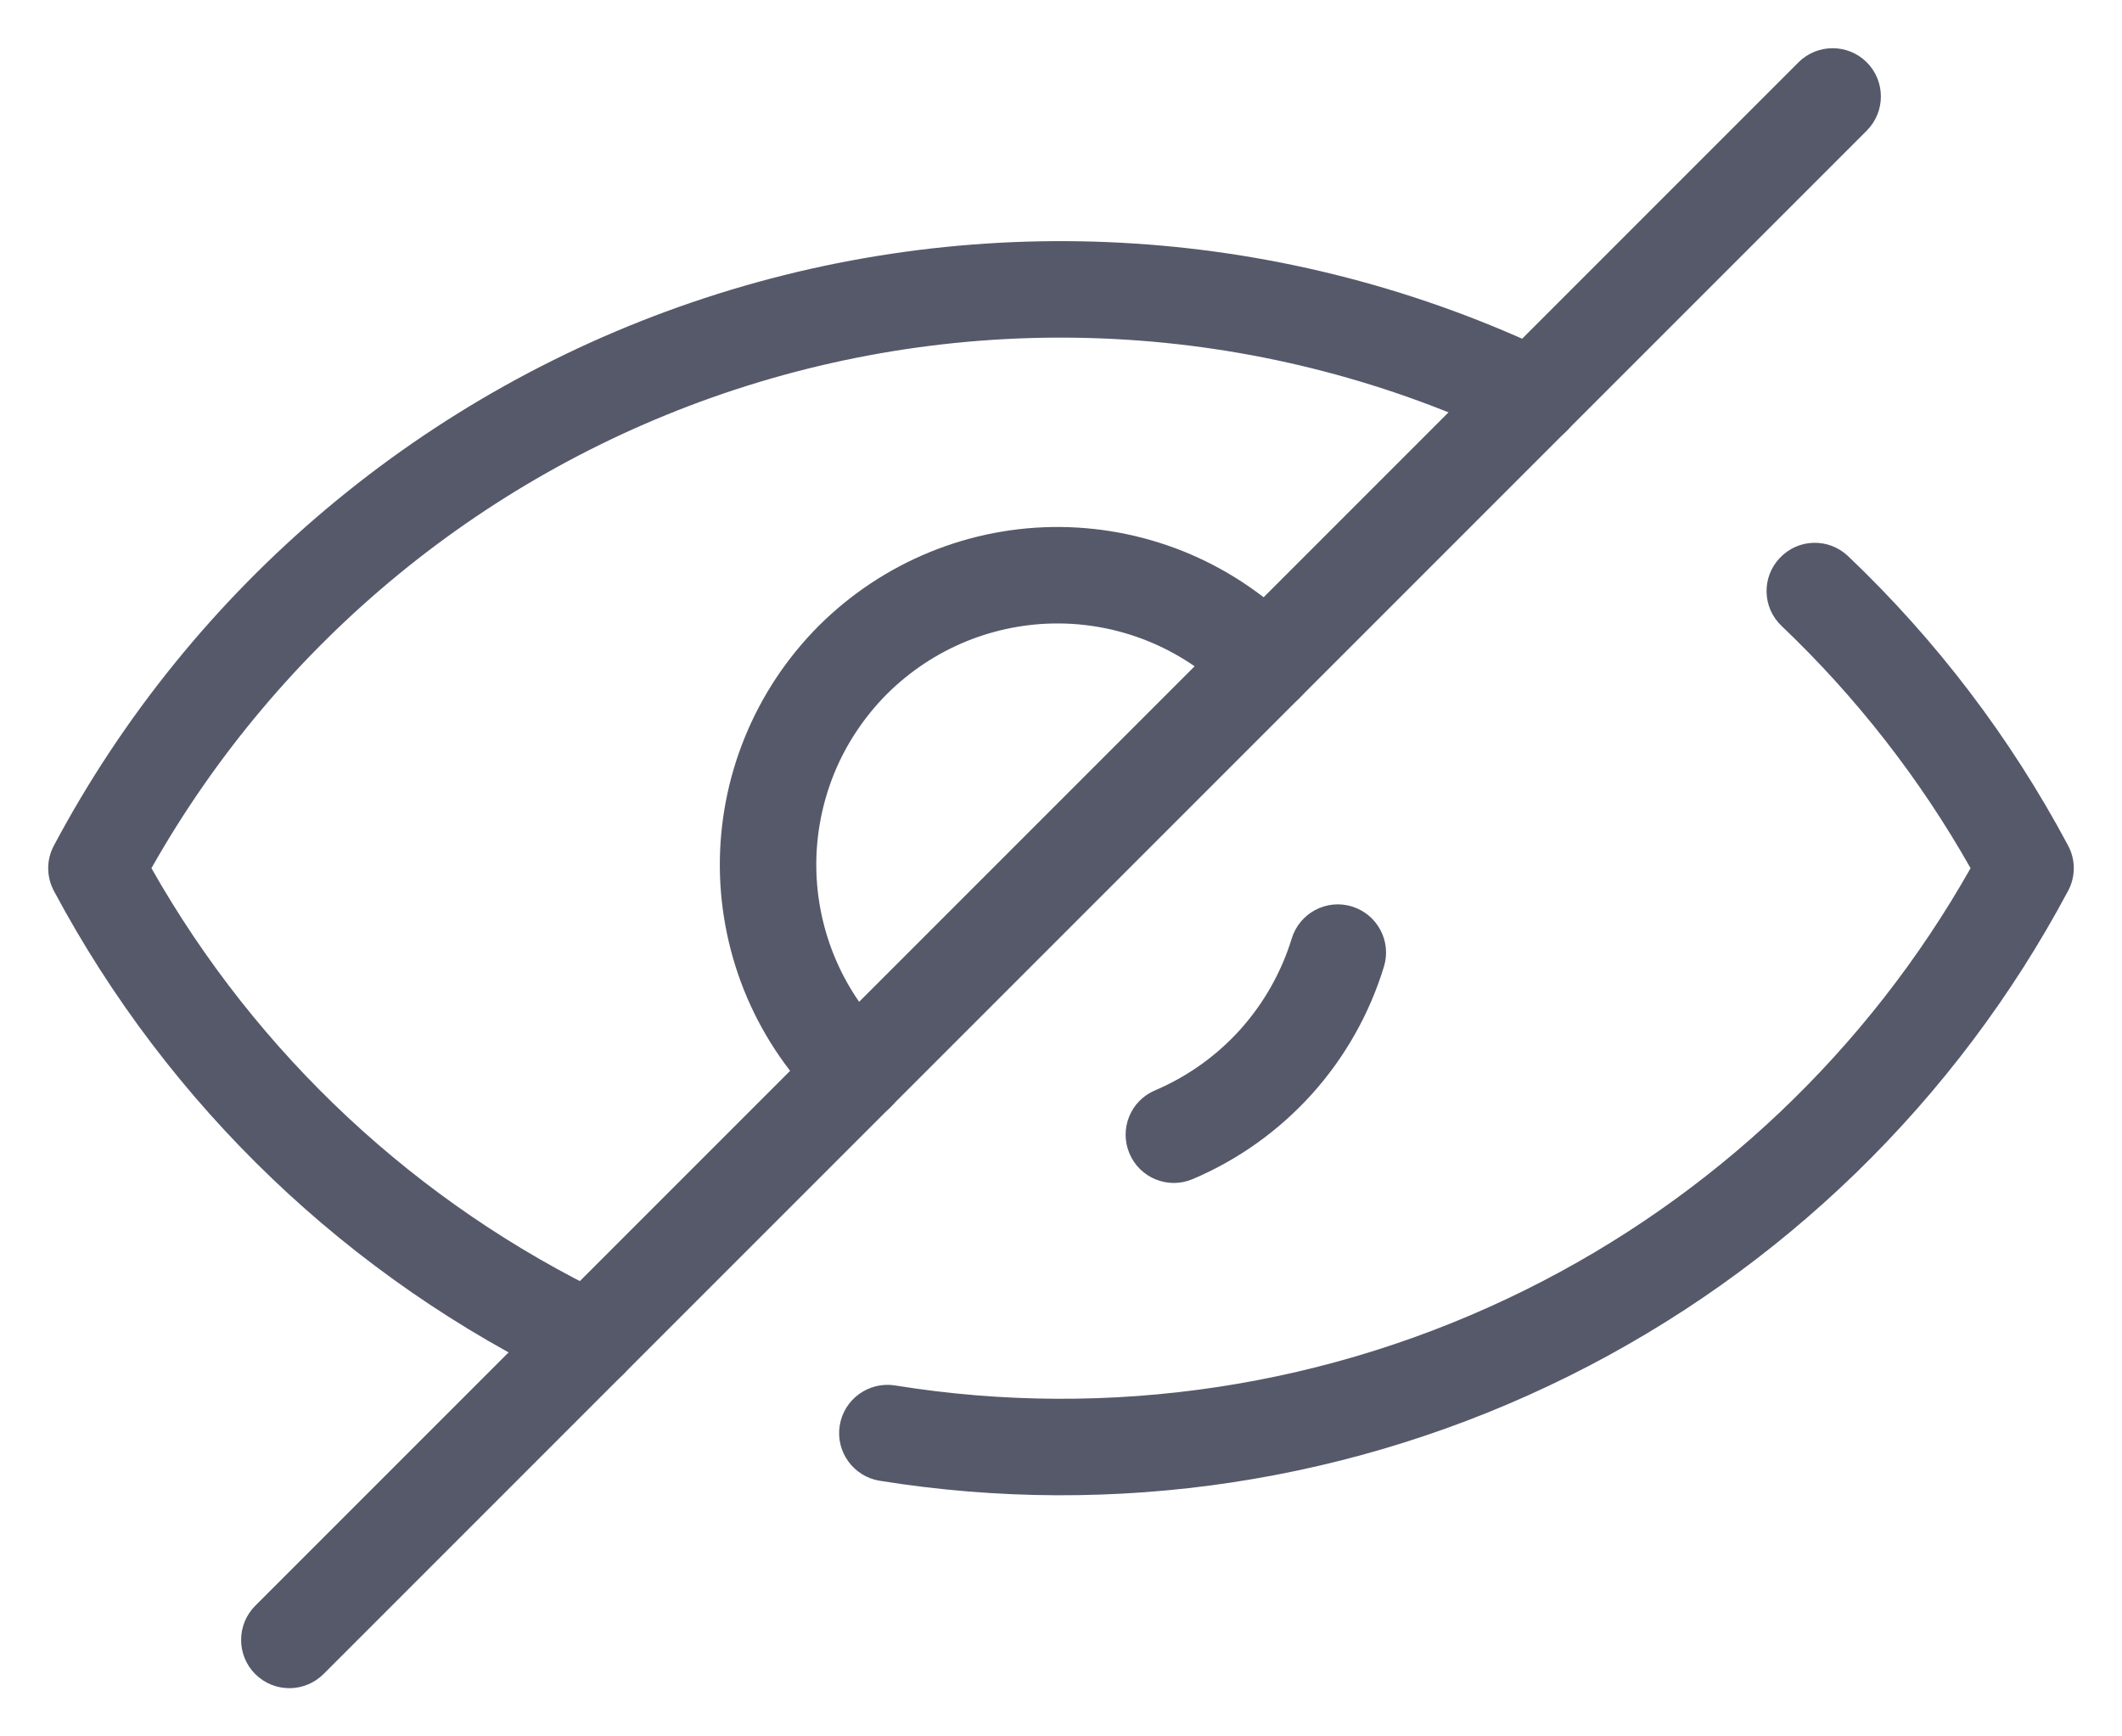 <svg width="22" height="18" viewBox="0 0 22 18" fill="none" xmlns="http://www.w3.org/2000/svg">
<g id="hide">
<path id="Path 1529 (Stroke)" fill-rule="evenodd" clip-rule="evenodd" d="M18.453 5.783C18.643 5.582 18.959 5.574 19.16 5.765C20.076 6.636 20.846 7.649 21.441 8.765C21.52 8.912 21.52 9.088 21.441 9.235C20.281 11.412 18.47 13.171 16.261 14.267C14.052 15.364 11.555 15.742 9.12 15.35C8.848 15.306 8.662 15.049 8.706 14.777C8.75 14.504 9.007 14.319 9.28 14.362C11.508 14.722 13.794 14.375 15.816 13.371C17.759 12.408 19.365 10.884 20.43 9C19.905 8.071 19.244 7.225 18.471 6.489C18.27 6.299 18.262 5.983 18.453 5.783Z" fill="#56596A"/>
<path id="Path 1530 (Stroke)" fill-rule="evenodd" clip-rule="evenodd" d="M15.672 4.562C13.155 3.356 10.27 3.17 7.618 4.04C5.052 4.883 2.896 6.654 1.57 9C2.663 10.93 4.323 12.48 6.328 13.438C6.577 13.557 6.682 13.855 6.563 14.105C6.444 14.354 6.146 14.459 5.896 14.34C3.618 13.252 1.748 11.463 0.559 9.236C0.48 9.088 0.48 8.912 0.559 8.765C1.992 6.074 4.41 4.041 7.306 3.09C10.203 2.139 13.354 2.343 16.104 3.66C16.353 3.779 16.458 4.078 16.339 4.327C16.22 4.576 15.921 4.681 15.672 4.562Z" fill="#56596A"/>
<path id="Path 1531 (Stroke)" fill-rule="evenodd" clip-rule="evenodd" d="M14.016 9.397C14.28 9.478 14.429 9.757 14.348 10.021C14.198 10.511 13.943 10.962 13.601 11.342C13.258 11.722 12.837 12.023 12.365 12.223C12.111 12.331 11.818 12.213 11.71 11.958C11.602 11.704 11.72 11.411 11.975 11.303C12.311 11.16 12.613 10.945 12.858 10.673C13.102 10.401 13.285 10.079 13.392 9.729C13.473 9.465 13.752 9.316 14.016 9.397Z" fill="#56596A"/>
<path id="Path 1532 (Stroke)" fill-rule="evenodd" clip-rule="evenodd" d="M10.985 6.463C10.653 6.46 10.324 6.524 10.017 6.649C9.709 6.775 9.43 6.961 9.195 7.195C8.961 7.43 8.775 7.709 8.649 8.016C8.524 8.324 8.46 8.653 8.463 8.985C8.466 9.317 8.535 9.645 8.666 9.95C8.797 10.255 8.988 10.531 9.226 10.761C9.425 10.953 9.43 11.27 9.239 11.468C9.047 11.667 8.73 11.672 8.532 11.481C8.197 11.158 7.931 10.772 7.747 10.345C7.564 9.918 7.467 9.458 7.463 8.994C7.459 8.529 7.548 8.068 7.724 7.638C7.9 7.208 8.16 6.817 8.488 6.488C8.817 6.16 9.208 5.9 9.638 5.724C10.068 5.548 10.529 5.459 10.993 5.463C11.458 5.467 11.918 5.564 12.345 5.747C12.772 5.931 13.158 6.197 13.481 6.532C13.672 6.73 13.667 7.047 13.468 7.239C13.27 7.43 12.953 7.425 12.761 7.226C12.531 6.988 12.255 6.797 11.95 6.666C11.645 6.535 11.317 6.466 10.985 6.463Z" fill="#56596A"/>
<path id="Line 82 (Stroke)" fill-rule="evenodd" clip-rule="evenodd" d="M9.233 10.767C9.428 10.963 9.428 11.279 9.233 11.475L3.354 17.354C3.158 17.549 2.842 17.549 2.646 17.354C2.451 17.158 2.451 16.842 2.646 16.646L8.525 10.767C8.721 10.572 9.037 10.572 9.233 10.767Z" fill="#56596A"/>
<path id="Line 83 (Stroke)" fill-rule="evenodd" clip-rule="evenodd" d="M16.242 3.758C16.437 3.954 16.437 4.27 16.242 4.466L9.233 11.475C9.037 11.67 8.721 11.67 8.525 11.475C8.33 11.279 8.33 10.963 8.525 10.767L15.534 3.758C15.73 3.563 16.046 3.563 16.242 3.758Z" fill="#56596A"/>
<path id="Line 84 (Stroke)" fill-rule="evenodd" clip-rule="evenodd" d="M19.354 0.646C19.549 0.842 19.549 1.158 19.354 1.354L16.242 4.466C16.046 4.661 15.73 4.661 15.534 4.466C15.339 4.27 15.339 3.954 15.534 3.758L18.646 0.646C18.842 0.451 19.158 0.451 19.354 0.646Z" fill="#56596A"/>
</g>
</svg>
